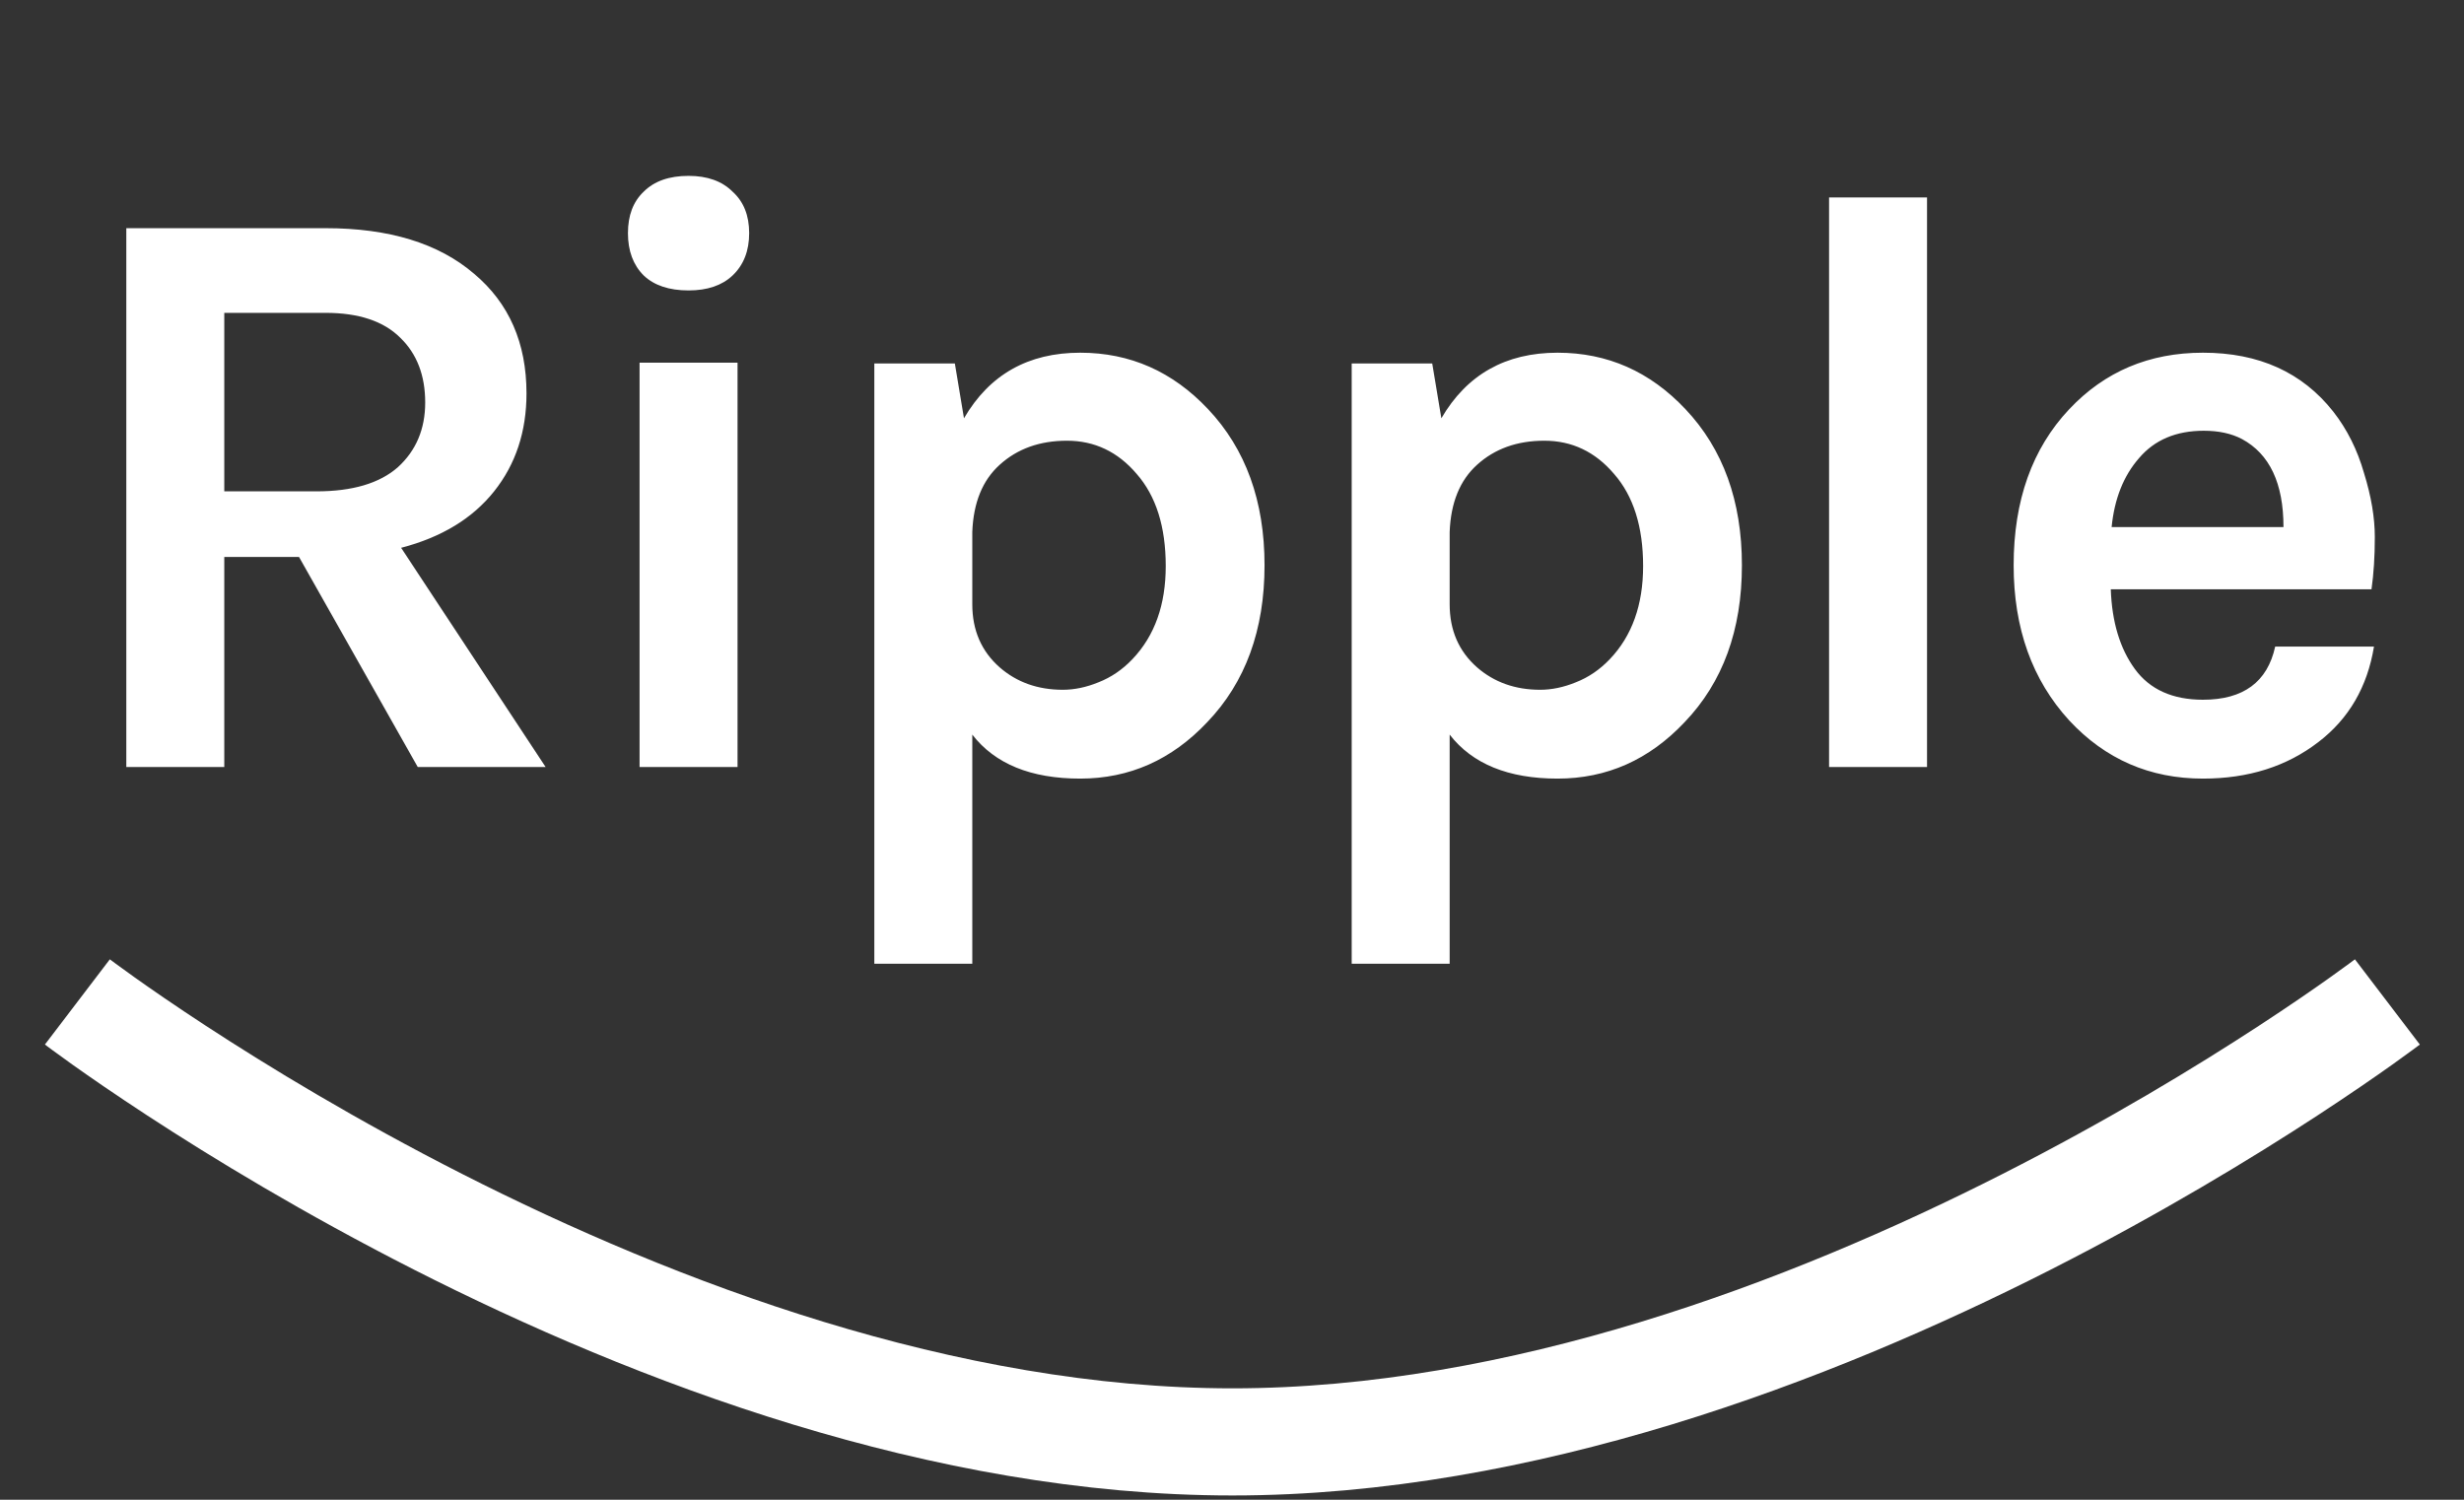 <svg width="92" height="56" viewBox="0 0 92 56" fill="none" xmlns="http://www.w3.org/2000/svg">
<rect x="0" y="0" width="92" height="56" fill="#333333" stroke="none"/>
<path d="M2.889 37.412C2.889 37.412 24.451 53.84 46.014 53.84C67.576 53.84 89.139 37.412 89.139 37.412" stroke="white" stroke-width="4"/>
<path d="M19.658 14.689C19.658 16.115 19.255 17.334 18.449 18.347C17.643 19.359 16.486 20.062 14.977 20.455L20.371 28.639H15.597L11.164 20.796H8.374V28.639H4.716V8.52H12.156C14.533 8.52 16.383 9.088 17.705 10.225C19.007 11.32 19.658 12.808 19.658 14.689ZM11.815 18.347C13.159 18.347 14.171 18.047 14.853 17.448C15.535 16.828 15.876 16.022 15.876 15.03C15.876 14.017 15.566 13.211 14.946 12.612C14.326 11.992 13.396 11.682 12.156 11.682H8.374V18.347H11.815ZM23.88 13.542H27.538V28.639H23.88V13.542ZM23.446 8.706C23.446 8.044 23.642 7.528 24.035 7.156C24.427 6.763 24.985 6.567 25.709 6.567C26.411 6.567 26.959 6.763 27.352 7.156C27.765 7.528 27.972 8.044 27.972 8.706C27.972 9.367 27.765 9.894 27.352 10.287C26.959 10.659 26.411 10.845 25.709 10.845C24.985 10.845 24.427 10.659 24.035 10.287C23.642 9.894 23.446 9.367 23.446 8.706ZM35.993 15.619C36.943 13.986 38.39 13.17 40.333 13.17C42.193 13.17 43.784 13.872 45.107 15.278C46.512 16.766 47.215 18.708 47.215 21.106C47.215 23.524 46.502 25.477 45.076 26.965C43.753 28.37 42.172 29.073 40.333 29.073C38.493 29.073 37.15 28.525 36.303 27.43V35.986H32.645V13.573H35.652L35.993 15.619ZM39.682 25.756C40.116 25.756 40.56 25.663 41.015 25.477C41.49 25.291 41.914 25.001 42.286 24.609C43.112 23.741 43.526 22.583 43.526 21.137C43.526 19.669 43.164 18.522 42.441 17.696C41.738 16.869 40.87 16.456 39.837 16.456C38.824 16.456 37.987 16.755 37.326 17.355C36.685 17.933 36.344 18.77 36.303 19.866V22.563C36.303 23.534 36.644 24.319 37.326 24.919C37.966 25.477 38.752 25.756 39.682 25.756ZM53.817 15.619C54.768 13.986 56.214 13.17 58.157 13.17C60.017 13.17 61.608 13.872 62.931 15.278C64.336 16.766 65.039 18.708 65.039 21.106C65.039 23.524 64.326 25.477 62.9 26.965C61.577 28.37 59.996 29.073 58.157 29.073C56.318 29.073 54.974 28.525 54.127 27.43V35.986H50.469V13.573H53.476L53.817 15.619ZM57.506 25.756C57.94 25.756 58.384 25.663 58.839 25.477C59.314 25.291 59.738 25.001 60.11 24.609C60.937 23.741 61.35 22.583 61.35 21.137C61.35 19.669 60.988 18.522 60.265 17.696C59.562 16.869 58.694 16.456 57.661 16.456C56.648 16.456 55.811 16.755 55.15 17.355C54.509 17.933 54.168 18.77 54.127 19.866V22.563C54.127 23.534 54.468 24.319 55.15 24.919C55.791 25.477 56.576 25.756 57.506 25.756ZM68.293 7.373H71.951V28.639H68.293V7.373ZM87.12 15.371C87.637 16.032 88.019 16.797 88.267 17.665C88.536 18.533 88.67 19.328 88.67 20.052C88.67 20.775 88.629 21.426 88.546 22.005H78.812C78.854 23.224 79.153 24.216 79.711 24.981C80.269 25.745 81.117 26.128 82.253 26.128C83.762 26.128 84.661 25.466 84.95 24.144H88.639C88.391 25.652 87.699 26.841 86.562 27.709C85.384 28.618 83.948 29.073 82.253 29.073C80.269 29.073 78.606 28.349 77.262 26.903C75.878 25.394 75.185 23.462 75.185 21.106C75.185 18.688 75.878 16.745 77.262 15.278C78.585 13.872 80.249 13.17 82.253 13.17C84.341 13.17 85.963 13.903 87.12 15.371ZM82.284 16.084C81.251 16.084 80.445 16.425 79.866 17.107C79.288 17.768 78.947 18.626 78.843 19.68H85.26C85.26 18.047 84.744 16.952 83.71 16.394C83.318 16.187 82.842 16.084 82.284 16.084Z" fill="white"/>
</svg>
